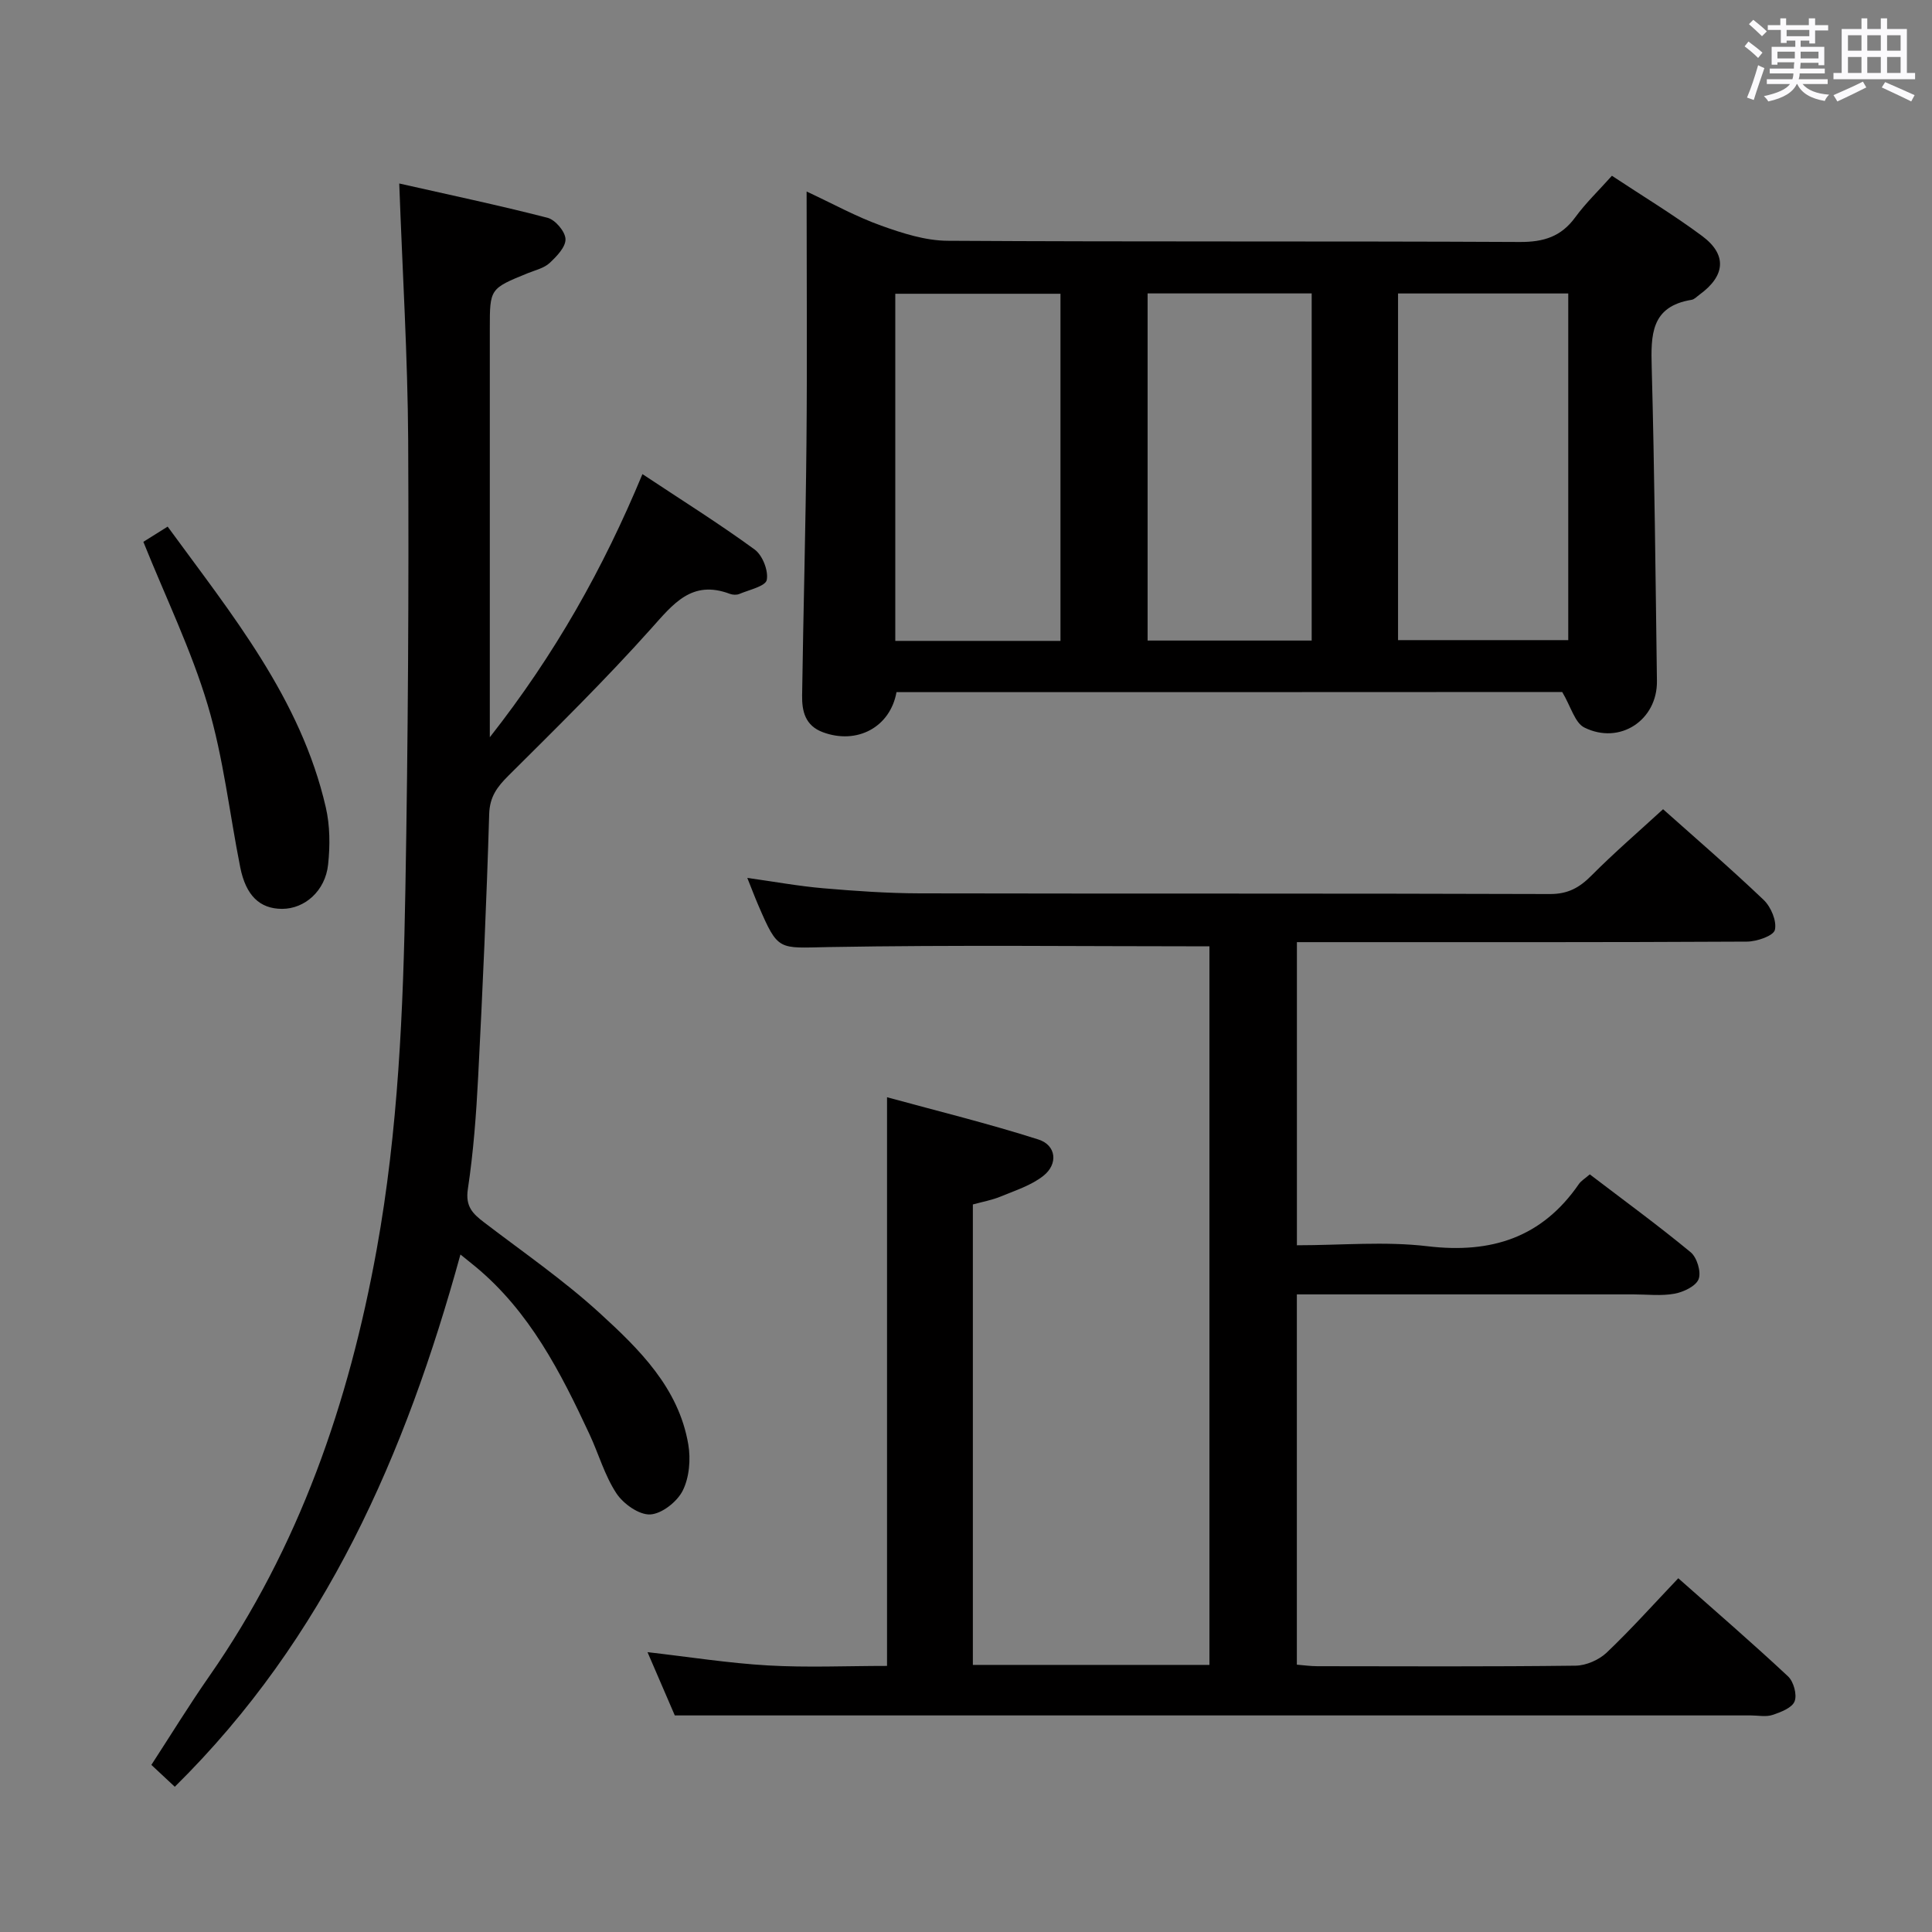 <svg enable-background="new 0 0 400 400" viewBox="0 0 400 400" xmlns="http://www.w3.org/2000/svg"><rect x="0" y="0" width="400" height="400" fill="#808080" stroke="none"/><path d="m361.2 9.6.8-1c.9.7 1.9 1.4 2.9 2.3l-.9 1.1c-1-1-2-1.8-2.8-2.4zm.5 10.6c.9-2.1 1.6-4.3 2.3-6.7.4.2.8.4 1.3.6-.7 2.1-1.5 4.3-2.2 6.6zm.4-15.2.9-.9c1 .8 2 1.6 2.8 2.4l-1 1c-.9-.9-1.8-1.7-2.7-2.5zm12.5-1.2h1.2v1.4h2.7v1.1h-2.7v2.7h-1.2v-.6h-1.8v1.3h4.9v3.8h-1.2v-.5h-3.7c0 .4-.1.9-.1 1.2h5.1v1h-5.2c0 .5-.1.9-.2 1.2h6v1h-5.2c1.1 1.3 2.9 2 5.5 2.2-.4.4-.7.8-.9 1.3-2.9-.5-4.8-1.6-5.7-3.5h-.1c-.8 1.7-2.7 2.9-5.9 3.6-.2-.4-.6-.8-.9-1.1 2.8-.6 4.6-1.4 5.4-2.5h-4.8v-1h5.3c.1-.3.2-.7.2-1.2h-4.9v-1h5c0-.4 0-.8.1-1.3h-3.5v.5h-1.2v-3.7h4.9v-1.3h-1.8v.5h-1.2v-2.7h-2.7v-1h2.6v-1.4h1.2v1.4h4.7v-1.4zm-6.6 8.3h3.6c0-.4 0-.9 0-1.4h-3.6zm1.9-4.6h4.7v-1.3h-4.7zm6.6 3.2h-3.7v1.4h3.7z" fill="#fbfafc"/><path d="m385.3 3.8h1.3v2.2h2.8v-2.2h1.3v2.2h4.1v9.1h1.7v1.3h-16.9v-1.3h1.7v-9.1h4.1v-2.2zm.4 13.1.7 1.2c-1.8.9-3.8 1.9-6 2.9-.2-.4-.5-.8-.8-1.3 2.3-1 4.3-1.9 6.1-2.8zm-3.1-6.4h2.8v-3.2h-2.8zm0 4.6h2.8v-3.3h-2.8zm4-4.6h2.8v-3.2h-2.8zm0 4.6h2.8v-3.3h-2.8zm3.7 1.9c2.1.9 4.1 1.8 6.1 2.7l-.7 1.3c-2.2-1.1-4.2-2-6.1-2.9zm3.2-9.7h-2.8v3.2h2.8v-3.1zm-2.8 7.8h2.8v-3.3h-2.8z" fill="#fbfafc"/><g fill="#010000"><path d="m250.4 195.93c-26.56 0-52.7-.31-78.83.15-10.44.19-10.43.98-14.58-8.68-.72-1.67-1.36-3.37-2.27-5.64 5.53.77 10.63 1.71 15.78 2.15 6.62.57 13.28 1.03 19.92 1.05 43.5.09 86.99-.01 130.49.14 3.74.01 6.11-1.33 8.6-3.84 4.68-4.71 9.72-9.05 14.81-13.72 6.52 5.82 13.84 12.12 20.82 18.77 1.51 1.44 2.76 4.38 2.33 6.21-.28 1.23-3.73 2.42-5.77 2.43-29.33.16-58.66.11-87.99.11-1.63 0-3.26 0-5.2 0v62.76c9.17 0 18.22-.85 27.04.2 13.19 1.57 23.69-1.77 31.35-12.89.45-.65 1.21-1.09 2.25-1.99 7.01 5.35 14.11 10.53 20.88 16.12 1.31 1.08 2.22 4.1 1.65 5.57s-3.14 2.68-5.01 3.02c-2.74.5-5.64.14-8.48.14-21.33 0-42.66 0-63.99 0-1.8 0-3.6 0-5.7 0v76.66c1.38.11 2.8.32 4.23.32 17.83.02 35.66.11 53.49-.11 2.18-.03 4.82-1.19 6.42-2.7 5.06-4.81 9.72-10.03 14.83-15.4 7.7 6.82 15.35 13.42 22.72 20.31 1.16 1.08 1.91 3.8 1.36 5.18-.53 1.35-2.86 2.24-4.58 2.81-1.35.45-2.97.1-4.47.1-53.16 0-106.33 0-159.49 0-20.79 0-41.58 0-63.3 0-1.42-3.3-3.45-7.99-5.65-13.1 8.63.99 16.76 2.28 24.93 2.75 8.11.47 16.27.1 24.66.1 0-39.02 0-77.74 0-117.74 10.51 2.88 21.04 5.46 31.34 8.75 3.71 1.18 4.13 5.08 1.02 7.53-2.51 1.98-5.79 3.02-8.81 4.27-1.81.75-3.79 1.1-5.78 1.65v95.33h48.98c0-49.63 0-99.32 0-148.77z"/><path d="m185.61 143.3c-1.3 7.27-8.19 10.92-15.24 8.3-3.69-1.37-4.35-4.38-4.3-7.64.25-17.44.74-34.87.9-52.31.16-16.99.03-33.98.03-52 5.47 2.55 10.31 5.23 15.45 7.07 4.41 1.58 9.16 3.11 13.77 3.13 39.49.24 78.97.05 118.46.25 4.92.02 8.53-1.1 11.46-5.11 2.14-2.93 4.8-5.48 7.59-8.6 6.34 4.2 12.73 8.05 18.69 12.48 5.21 3.88 4.79 8.25-.56 12.14-.54.39-1.06.98-1.66 1.07-8.43 1.37-8.41 7.29-8.23 14 .58 21.63.79 43.27 1.08 64.91.11 8.09-7.66 13.29-15.02 9.64-1.97-.97-2.77-4.3-4.59-7.36-45.04.03-91.44.03-137.83.03zm103.84-82.54v71.77h35.24c0-24.15 0-47.91 0-71.77-11.9 0-23.48 0-35.24 0zm-69.89 71.93c0-24.08 0-47.81 0-71.87-11.51 0-22.86 0-34.2 0v71.87zm18.04-71.94v71.87h33.97c0-24.05 0-47.79 0-71.87-11.46 0-22.69 0-33.97 0z"/><path d="m82.66 37.99c10.21 2.31 20.51 4.48 30.7 7.1 1.6.41 3.67 2.85 3.72 4.41.06 1.64-1.83 3.59-3.29 4.95-1.16 1.07-2.95 1.48-4.49 2.1-7.89 3.21-7.89 3.21-7.89 11.48v77.99 6.62c13.55-17.24 23.47-34.92 31.6-54.48 8.19 5.43 15.9 10.26 23.23 15.61 1.63 1.19 2.88 4.38 2.51 6.3-.25 1.3-3.63 2.04-5.67 2.9-.56.24-1.39.2-1.97-.02-7.89-2.97-11.72 2.08-16.35 7.25-9.4 10.51-19.48 20.43-29.48 30.38-2.35 2.34-3.89 4.36-4 7.97-.54 18.12-1.35 36.24-2.28 54.35-.4 7.8-.98 15.61-2.14 23.32-.53 3.56 1.01 5.06 3.34 6.84 8.06 6.16 16.47 11.96 23.94 18.78 8.2 7.49 16.36 15.48 18.36 27.19.53 3.09.22 6.86-1.15 9.59-1.16 2.31-4.34 4.81-6.74 4.93-2.31.11-5.56-2.2-6.99-4.37-2.43-3.69-3.67-8.15-5.56-12.21-5.99-12.86-12.41-25.45-23.64-34.74-.87-.72-1.76-1.43-3.09-2.5-11.37 41.32-27.9 79.38-59.14 110.2-1.49-1.39-2.99-2.8-4.85-4.53 4.04-6.21 7.84-12.41 11.99-18.36 18.61-26.7 28.91-56.6 34.66-88.36 4.46-24.65 5.5-49.56 5.94-74.49.55-30.97.73-61.96.58-92.94-.1-17.39-1.18-34.78-1.85-53.26z"/><path d="m29.68 112.18c1.38-.87 2.92-1.83 5.03-3.15 13.27 18.18 27.55 35.57 32.74 58.11.88 3.8.9 7.96.48 11.86-.58 5.47-4.86 9.18-9.54 9.17-4.6-.01-7.48-2.74-8.65-8.6-2.23-11.19-3.48-22.67-6.72-33.55-3.39-11.39-8.67-22.22-13.34-33.84z"/></g></svg>